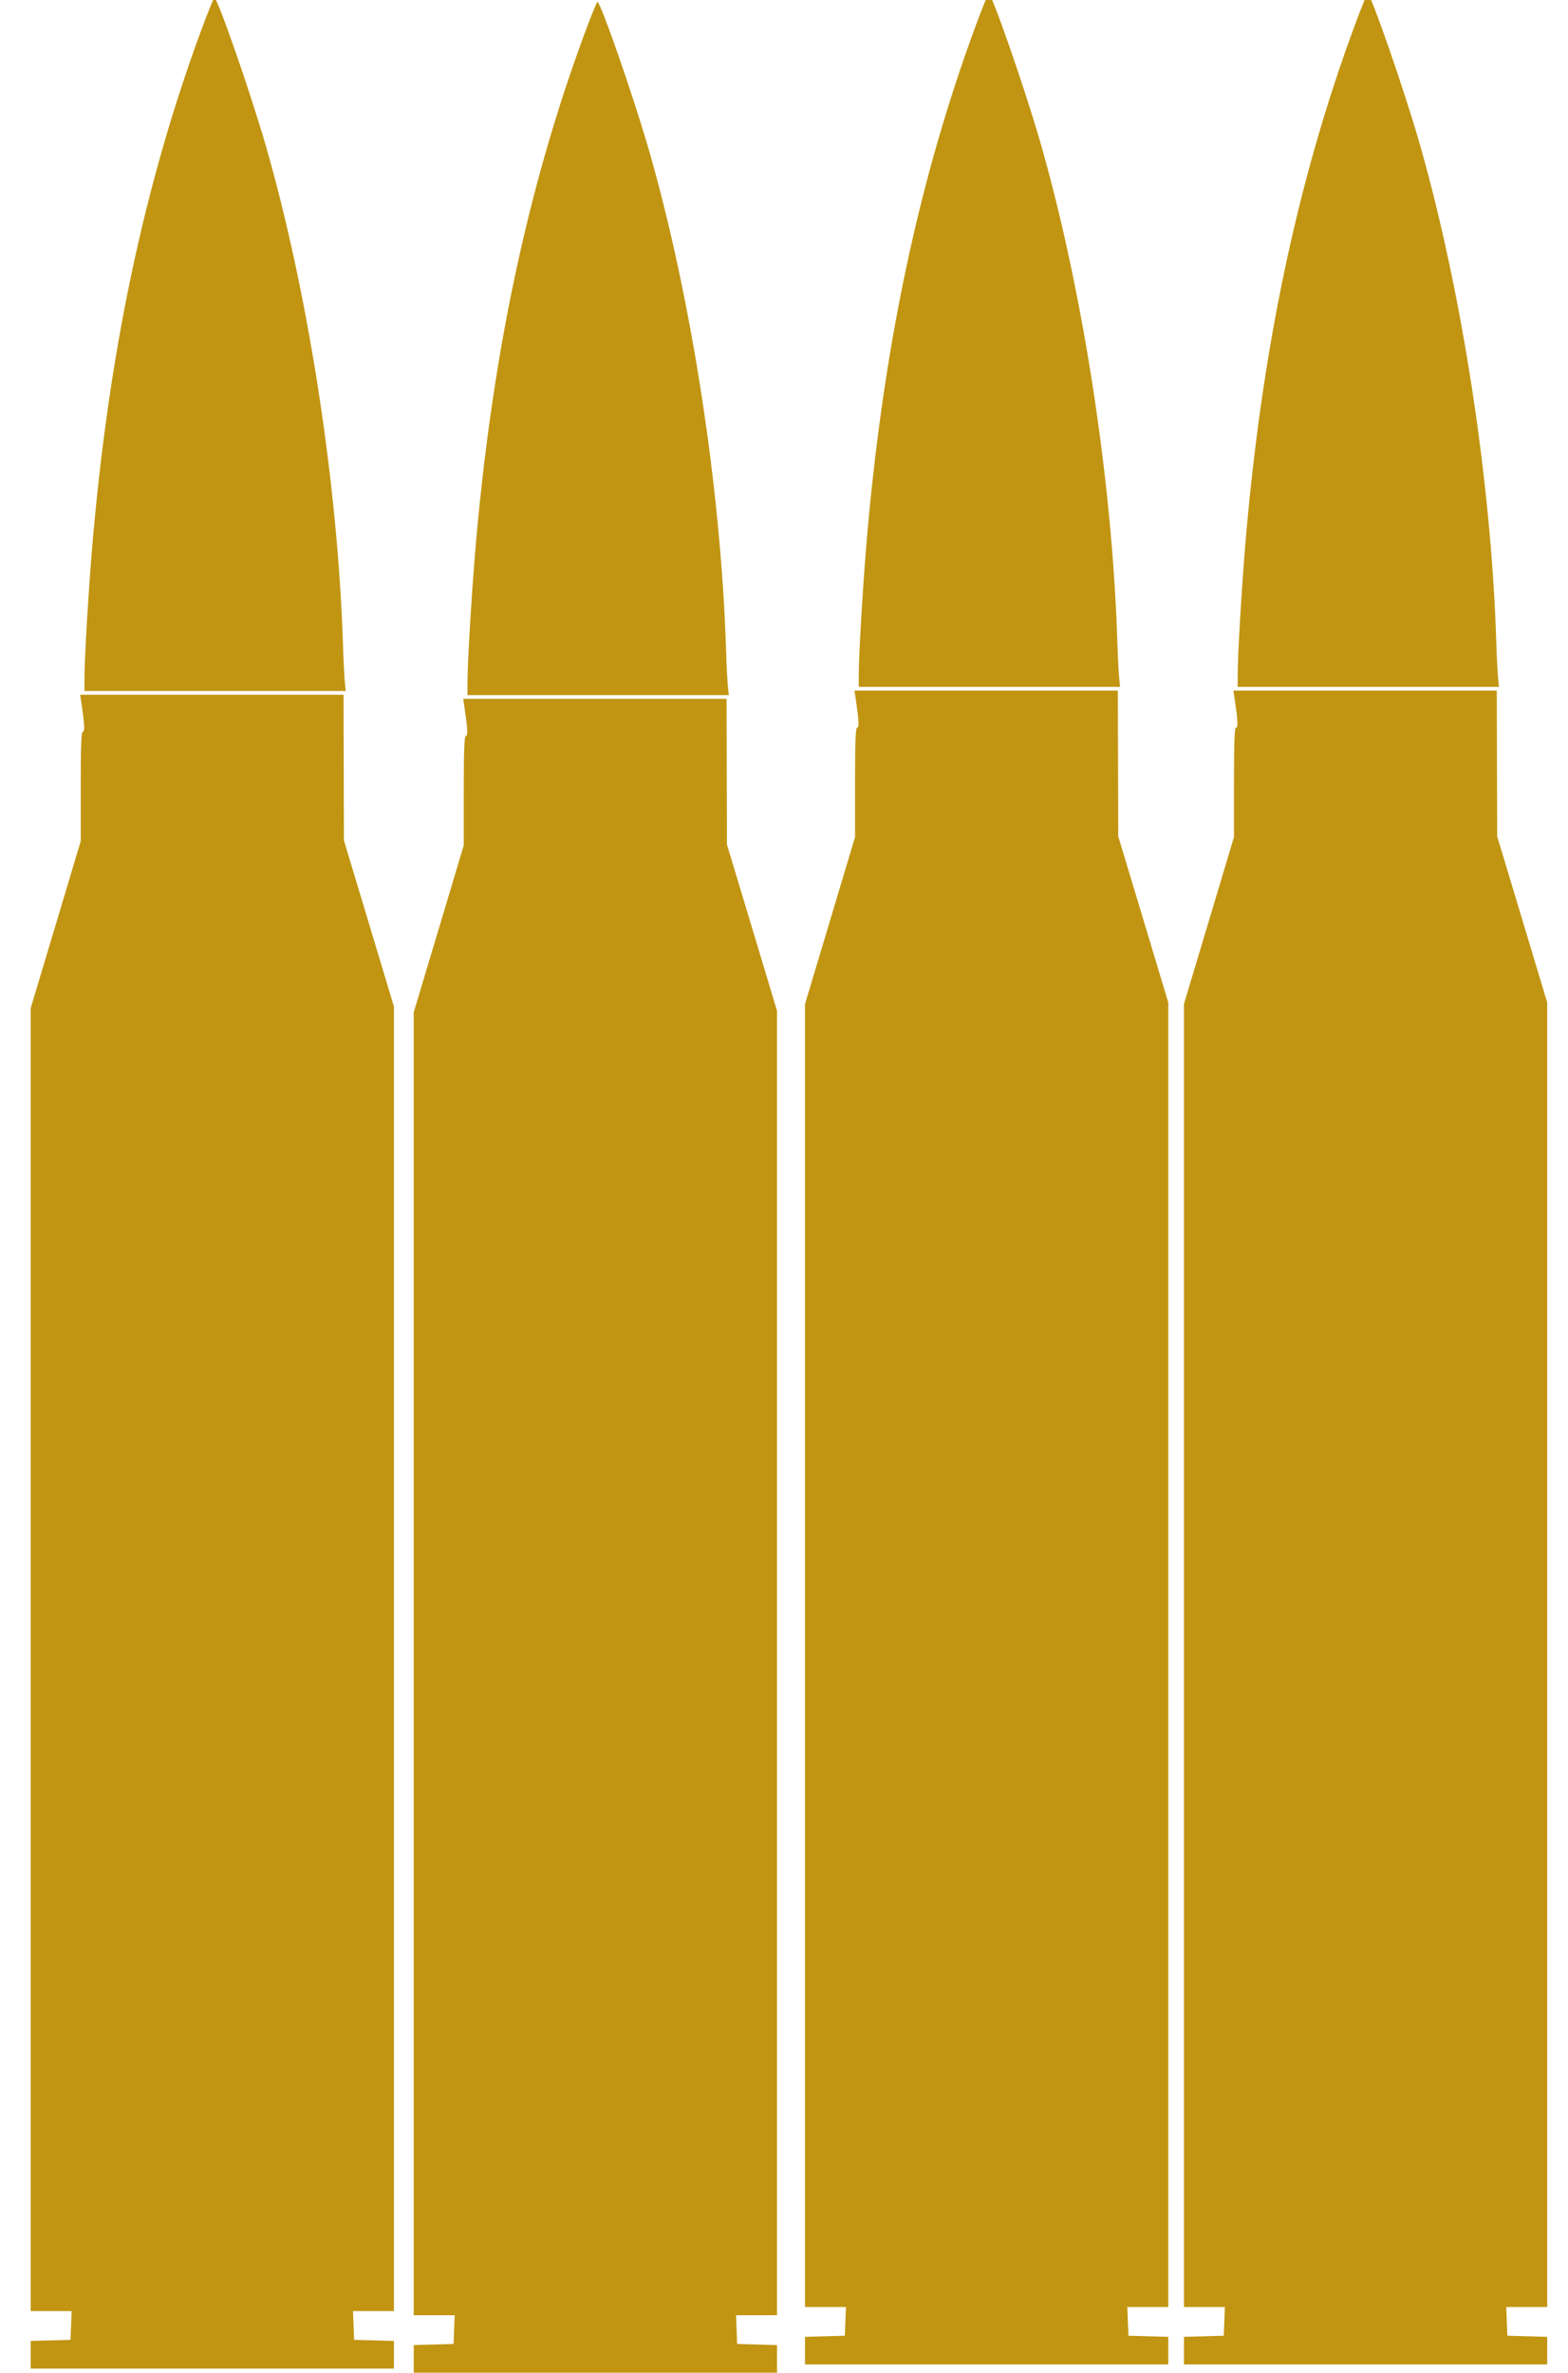 <svg width="846" height="1280" xmlns="http://www.w3.org/2000/svg" preserveAspectRatio="xMidYMid meet">

 <g>
  <title>background</title>
  <rect fill="none" id="canvas_background" height="1282" width="848" y="-1" x="-1"/>
 </g>
 <g>
  <title>Layer 1</title>
  <g id="svg_1" fill="#000000" transform="translate(0,1280) scale(0.1,-0.1) ">
   <path fill="#c19511" id="svg_2" d="m1086.553,12639.222c-311,-842 -503,-1756 -591,-2812c-20,-249 -40,-584 -40,-692l0,-63l705,0l705,0l-4,38c-3,20 -8,116 -11,212c-28,865 -186,1889 -415,2687c-85,294 -262,803 -279,803c-3,0 -35,-78 -70,-173z"/>
   <path fill="#c19511" id="svg_3" d="m439.553,9005.222c17,-115 19,-153 7,-153c-8,0 -11,-81 -11,-295l0,-295l-135,-451l-135,-450l0,-3515l0,-3514l110,0l111,0l-3,-77l-3,-78l-107,-3l-108,-3l0,-74l0,-75l980,0l980,0l0,75l0,74l-107,3l-108,3l-3,78l-3,77l111,0l110,0l0,3519l0,3518l-135,449l-135,448l-1,393l-1,393l-710,0l-711,0l7,-47z"/>
  </g>
  <g id="svg_6" fill="#000000" transform="translate(0,1280) scale(0.1,-0.1) ">
   <path fill="#c19511" id="svg_4" d="m3153.222,12617c-311,-842 -503,-1756 -591,-2812c-20,-249 -40,-584 -40,-692l0,-63l705,0l705,0l-4,38c-3,20 -8,116 -11,212c-28,865 -186,1889 -415,2687c-85,294 -262,803 -279,803c-3,0 -35,-78 -70,-173z"/>
   <path fill="#c19511" id="svg_5" d="m2506.222,8983c17,-115 19,-153 7,-153c-8,0 -11,-81 -11,-295l0,-295l-135,-451l-135,-450l0,-3515l0,-3514l110,0l111,0l-3,-77l-3,-78l-107,-3l-108,-3l0,-74l0,-75l980,0l980,0l0,75l0,74l-107,3l-108,3l-3,78l-3,77l111,0l110,0l0,3519l0,3518l-135,449l-135,448l-1,393l-1,393l-710,0l-711,0l7,-47z"/>
  </g>
  <g id="svg_9" fill="#000000" transform="translate(0,1280) scale(0.1,-0.1) ">
   <path fill="#c19511" id="svg_7" d="m5264.336,12661.444c-311,-842 -503,-1756 -591,-2812c-20,-249 -40,-584 -40,-692l0,-63l705,0l705,0l-4,38c-3,20 -8,116 -11,212c-28,865 -186,1889 -415,2687c-85,294 -262,803 -279,803c-3,0 -35,-78 -70,-173z"/>
   <path fill="#c19511" id="svg_8" d="m4617.336,9027.444c17,-115 19,-153 7,-153c-8,0 -11,-81 -11,-295l0,-295l-135,-451l-135,-450l0,-3515l0,-3514l110,0l111,0l-3,-77l-3,-78l-107,-3l-108,-3l0,-74l0,-75l980,0l980,0l0,75l0,74l-107,3l-108,3l-3,78l-3,77l111,0l110,0l0,3519l0,3518l-135,449l-135,448l-1,393l-1,393l-710,0l-711,0l7,-47z"/>
  </g>
  <g id="svg_12" fill="#000000" transform="translate(0,1280) scale(0.1,-0.1) ">
   <path fill="#c19511" id="svg_10" d="m7308.782,12661.444c-311,-842 -503,-1756 -591,-2812c-20,-249 -40,-584 -40,-692l0,-63l705,0l705,0l-4,38c-3,20 -8,116 -11,212c-28,865 -186,1889 -415,2687c-85,294 -262,803 -279,803c-3,0 -35,-78 -70,-173z"/>
   <path fill="#c19511" id="svg_11" d="m6661.782,9027.444c17,-115 19,-153 7,-153c-8,0 -11,-81 -11,-295l0,-295l-135,-451l-135,-450l0,-3515l0,-3514l110,0l111,0l-3,-77l-3,-78l-107,-3l-108,-3l0,-74l0,-75l980,0l980,0l0,75l0,74l-107,3l-108,3l-3,78l-3,77l111,0l110,0l0,3519l0,3518l-135,449l-135,448l-1,393l-1,393l-710,0l-711,0l7,-47z"/>
  </g>
 </g>
</svg>